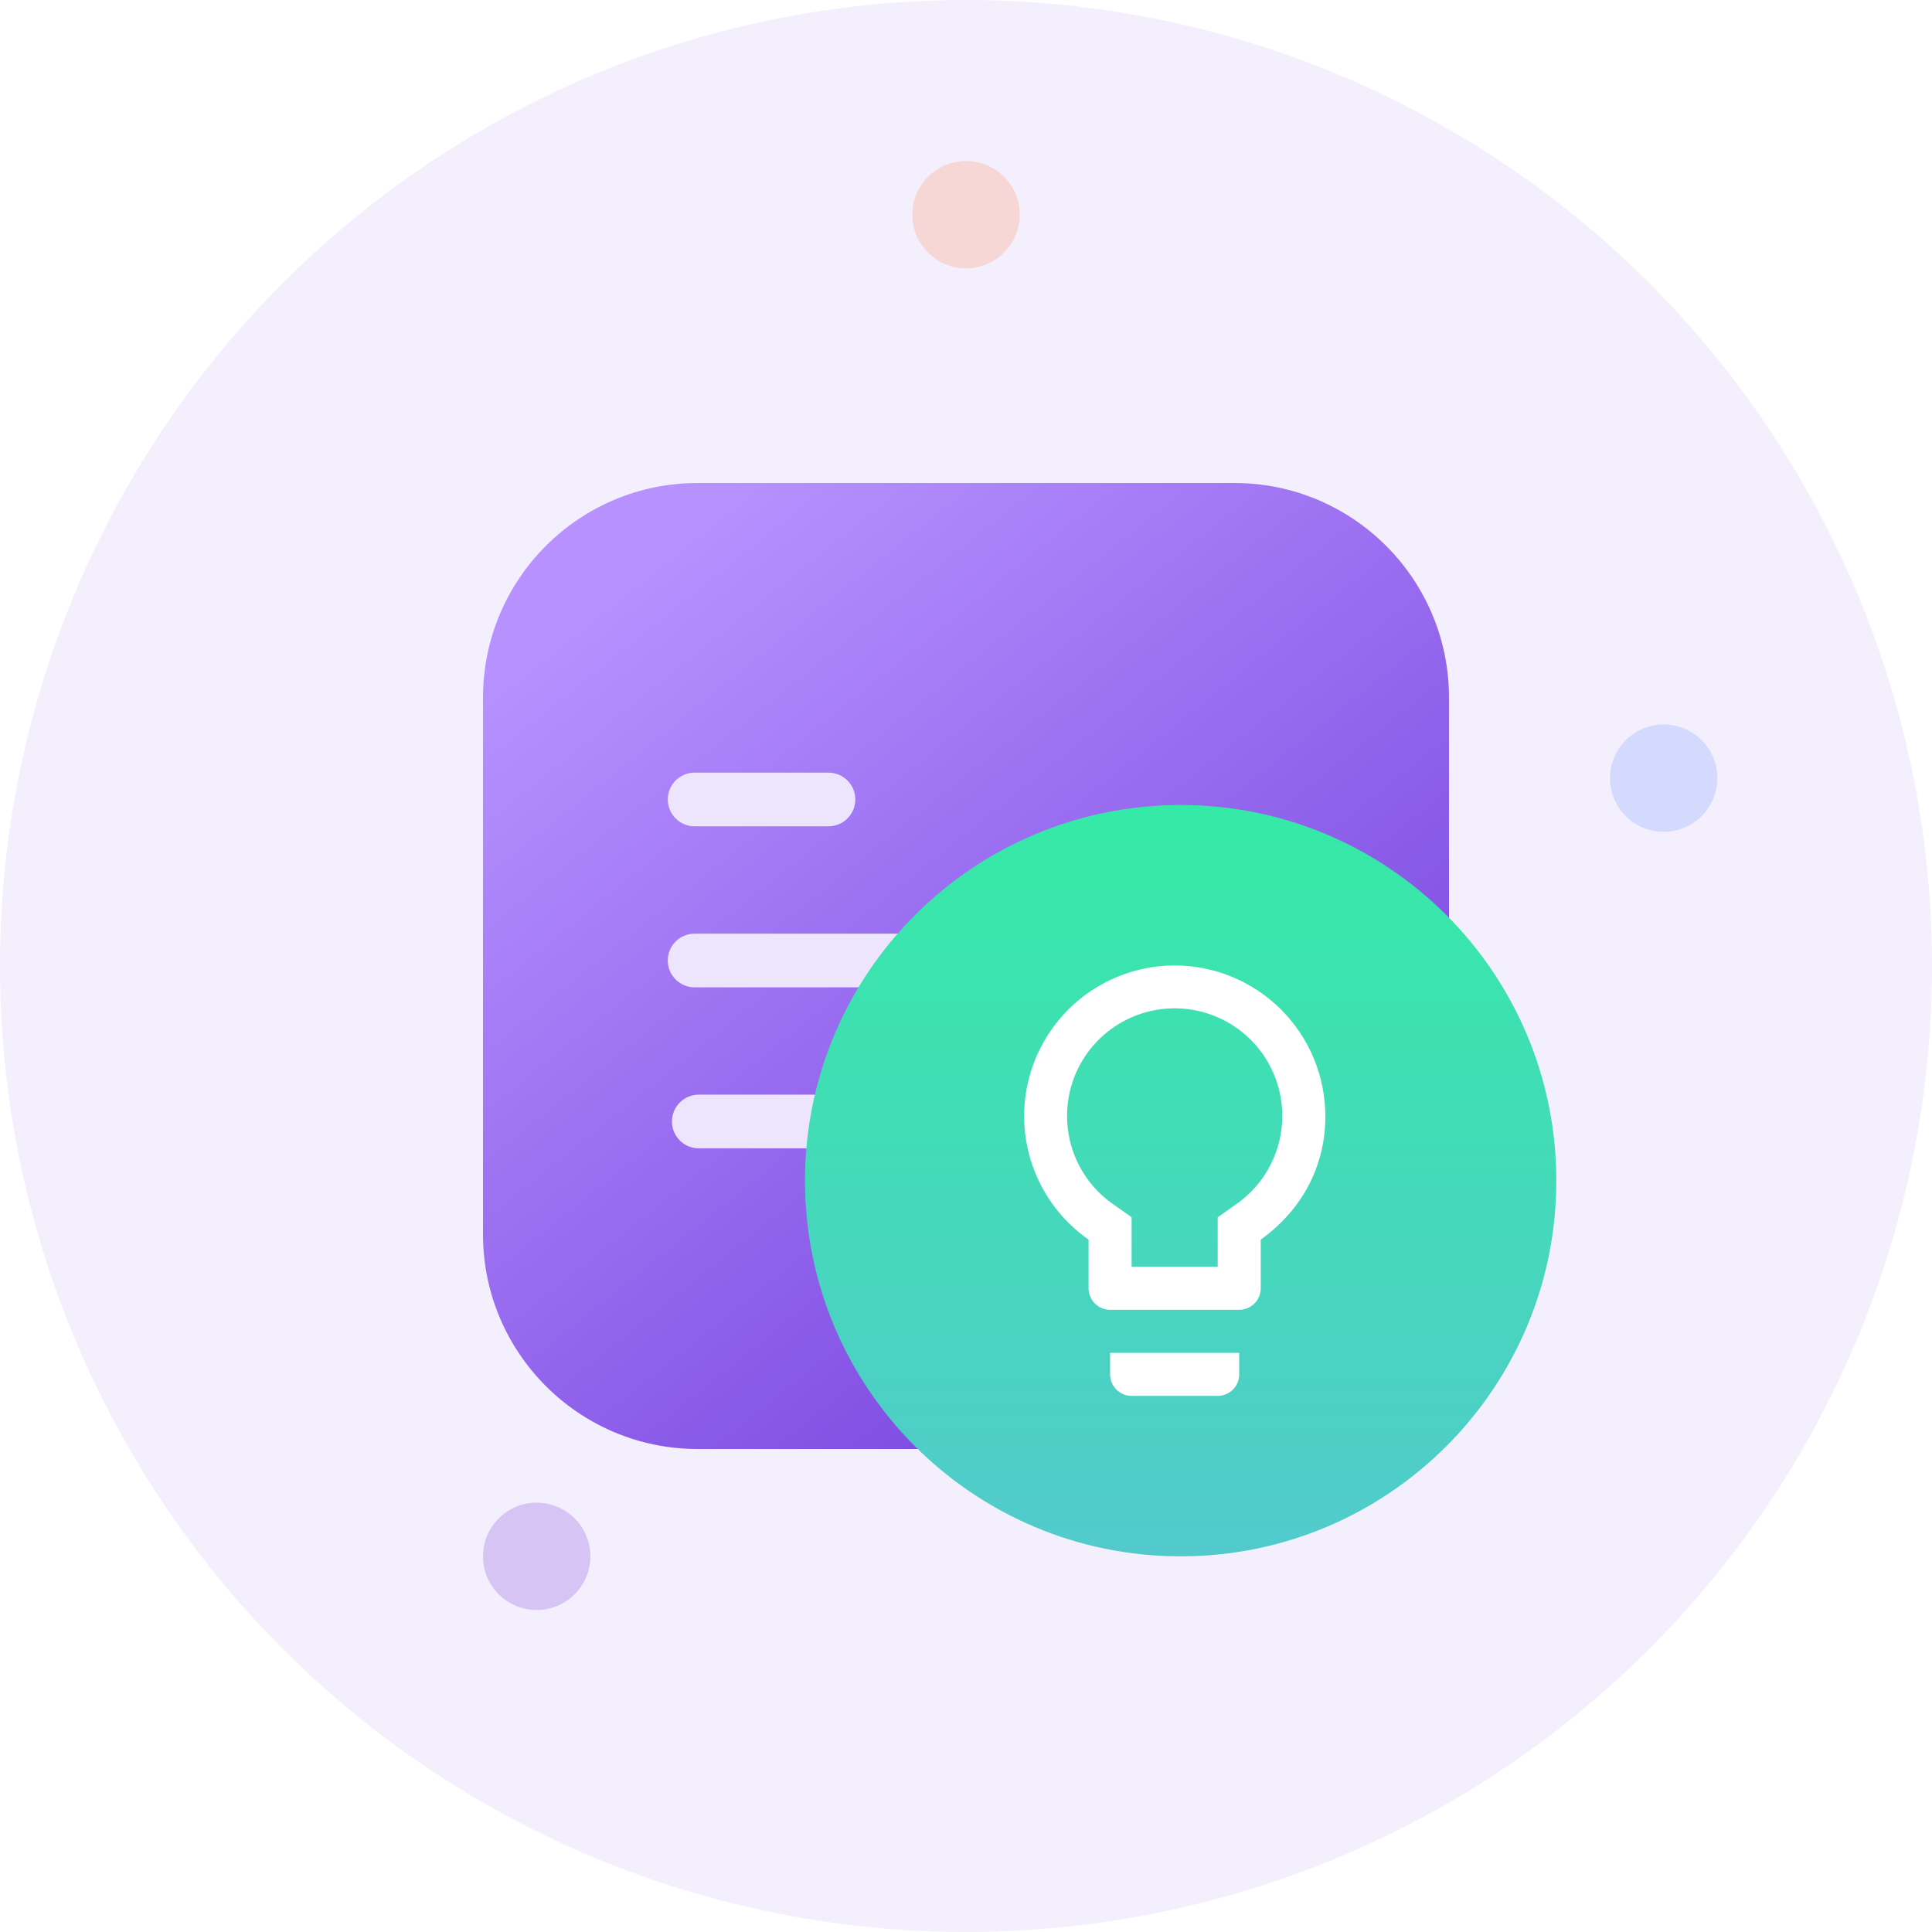 <svg width="72" height="72" viewBox="0 0 72 72" fill="none" xmlns="http://www.w3.org/2000/svg">
<circle cx="36" cy="36" r="36" fill="#713BDB" fill-opacity="0.08"/>
<circle opacity="0.24" cx="36" cy="8" r="2" fill="#FF8B58"/>
<circle opacity="0.24" cx="62" cy="29" r="2" fill="#6F96FF"/>
<circle opacity="0.24" cx="20" cy="58" r="2" fill="#713BDB"/>
<g filter="url(#filter0_d_268_93)">
<path d="M18 26C18 21.582 21.582 18 26 18H46C50.418 18 54 21.582 54 26V46C54 50.418 50.418 54 46 54H26C21.582 54 18 50.418 18 46V26Z" fill="url(#paint0_linear_268_93)"/>
</g>
<path fill-rule="evenodd" clip-rule="evenodd" d="M24.885 35.795C24.885 35.242 25.333 34.795 25.885 34.795H45.843C46.395 34.795 46.843 35.242 46.843 35.795C46.843 36.347 46.395 36.795 45.843 36.795H25.885C25.333 36.795 24.885 36.347 24.885 35.795Z" fill="#EDE5FD"/>
<path fill-rule="evenodd" clip-rule="evenodd" d="M25.041 41.795C25.041 41.242 25.489 40.795 26.041 40.795H45.999C46.551 40.795 46.999 41.242 46.999 41.795C46.999 42.347 46.551 42.795 45.999 42.795H26.041C25.489 42.795 25.041 42.347 25.041 41.795Z" fill="#EDE5FD"/>
<path fill-rule="evenodd" clip-rule="evenodd" d="M24.886 29.794C24.886 29.242 25.333 28.794 25.886 28.794H30.875C31.427 28.794 31.875 29.242 31.875 29.794C31.875 30.347 31.427 30.794 30.875 30.794H25.886C25.333 30.794 24.886 30.347 24.886 29.794Z" fill="#EDE5FD"/>
<path d="M58 44C58 51.732 51.732 58 44 58C36.268 58 30 51.732 30 44C30 36.268 36.268 30 44 30C51.732 30 58 36.268 58 44Z" fill="url(#paint1_linear_268_93)"/>
<g clip-path="url(#clip0_268_93)">
<path d="M41.37 51.219C41.37 51.431 41.454 51.636 41.605 51.786C41.755 51.936 41.959 52.021 42.172 52.021H45.38C45.593 52.021 45.797 51.936 45.947 51.786C46.098 51.636 46.182 51.431 46.182 51.219V50.417H41.37V51.219ZM43.776 35.979C42.582 35.98 41.419 36.362 40.456 37.069C39.494 37.777 38.782 38.772 38.425 39.912C38.067 41.051 38.082 42.275 38.467 43.406C38.853 44.536 39.588 45.514 40.568 46.198V48.01C40.568 48.223 40.652 48.427 40.803 48.578C40.953 48.728 41.157 48.812 41.37 48.812H46.182C46.395 48.812 46.599 48.728 46.749 48.578C46.9 48.427 46.984 48.223 46.984 48.01V46.198C47.339 45.943 47.666 45.652 47.96 45.329C48.893 44.31 49.404 42.975 49.391 41.594C49.389 40.105 48.797 38.678 47.744 37.625C46.692 36.573 45.265 35.981 43.776 35.979V35.979ZM46.062 44.882L45.38 45.364V47.208H42.172V45.364L41.49 44.882C40.788 44.395 40.26 43.697 39.983 42.889C39.706 42.081 39.694 41.205 39.949 40.389C40.204 39.574 40.713 38.861 41.401 38.356C42.09 37.85 42.922 37.577 43.776 37.577C44.63 37.577 45.462 37.85 46.151 38.356C46.84 38.861 47.348 39.574 47.603 40.389C47.859 41.205 47.847 42.081 47.569 42.889C47.292 43.697 46.764 44.395 46.062 44.882V44.882Z" fill="white"/>
</g>
<defs>
<filter id="filter0_d_268_93" x="10" y="10" width="52" height="52" filterUnits="userSpaceOnUse" color-interpolation-filters="sRGB">
<feFlood flood-opacity="0" result="BackgroundImageFix"/>
<feColorMatrix in="SourceAlpha" type="matrix" values="0 0 0 0 0 0 0 0 0 0 0 0 0 0 0 0 0 0 127 0" result="hardAlpha"/>
<feOffset/>
<feGaussianBlur stdDeviation="4"/>
<feColorMatrix type="matrix" values="0 0 0 0 0.443 0 0 0 0 0.231 0 0 0 0 0.859 0 0 0 0.8 0"/>
<feBlend mode="normal" in2="BackgroundImageFix" result="effect1_dropShadow_268_93"/>
<feBlend mode="normal" in="SourceGraphic" in2="effect1_dropShadow_268_93" result="shape"/>
</filter>
<linearGradient id="paint0_linear_268_93" x1="23" y1="21" x2="49.5" y2="54" gradientUnits="userSpaceOnUse">
<stop stop-color="#B792FF"/>
<stop offset="1" stop-color="#713BDB"/>
</linearGradient>
<linearGradient id="paint1_linear_268_93" x1="44" y1="30" x2="44" y2="58" gradientUnits="userSpaceOnUse">
<stop stop-color="#35EAA6"/>
<stop offset="1" stop-color="#52CACC"/>
</linearGradient>
<clipPath id="clip0_268_93">
<rect width="17.5" height="17.5" fill="white" transform="translate(35.25 35.25)"/>
</clipPath>
</defs>
</svg>

